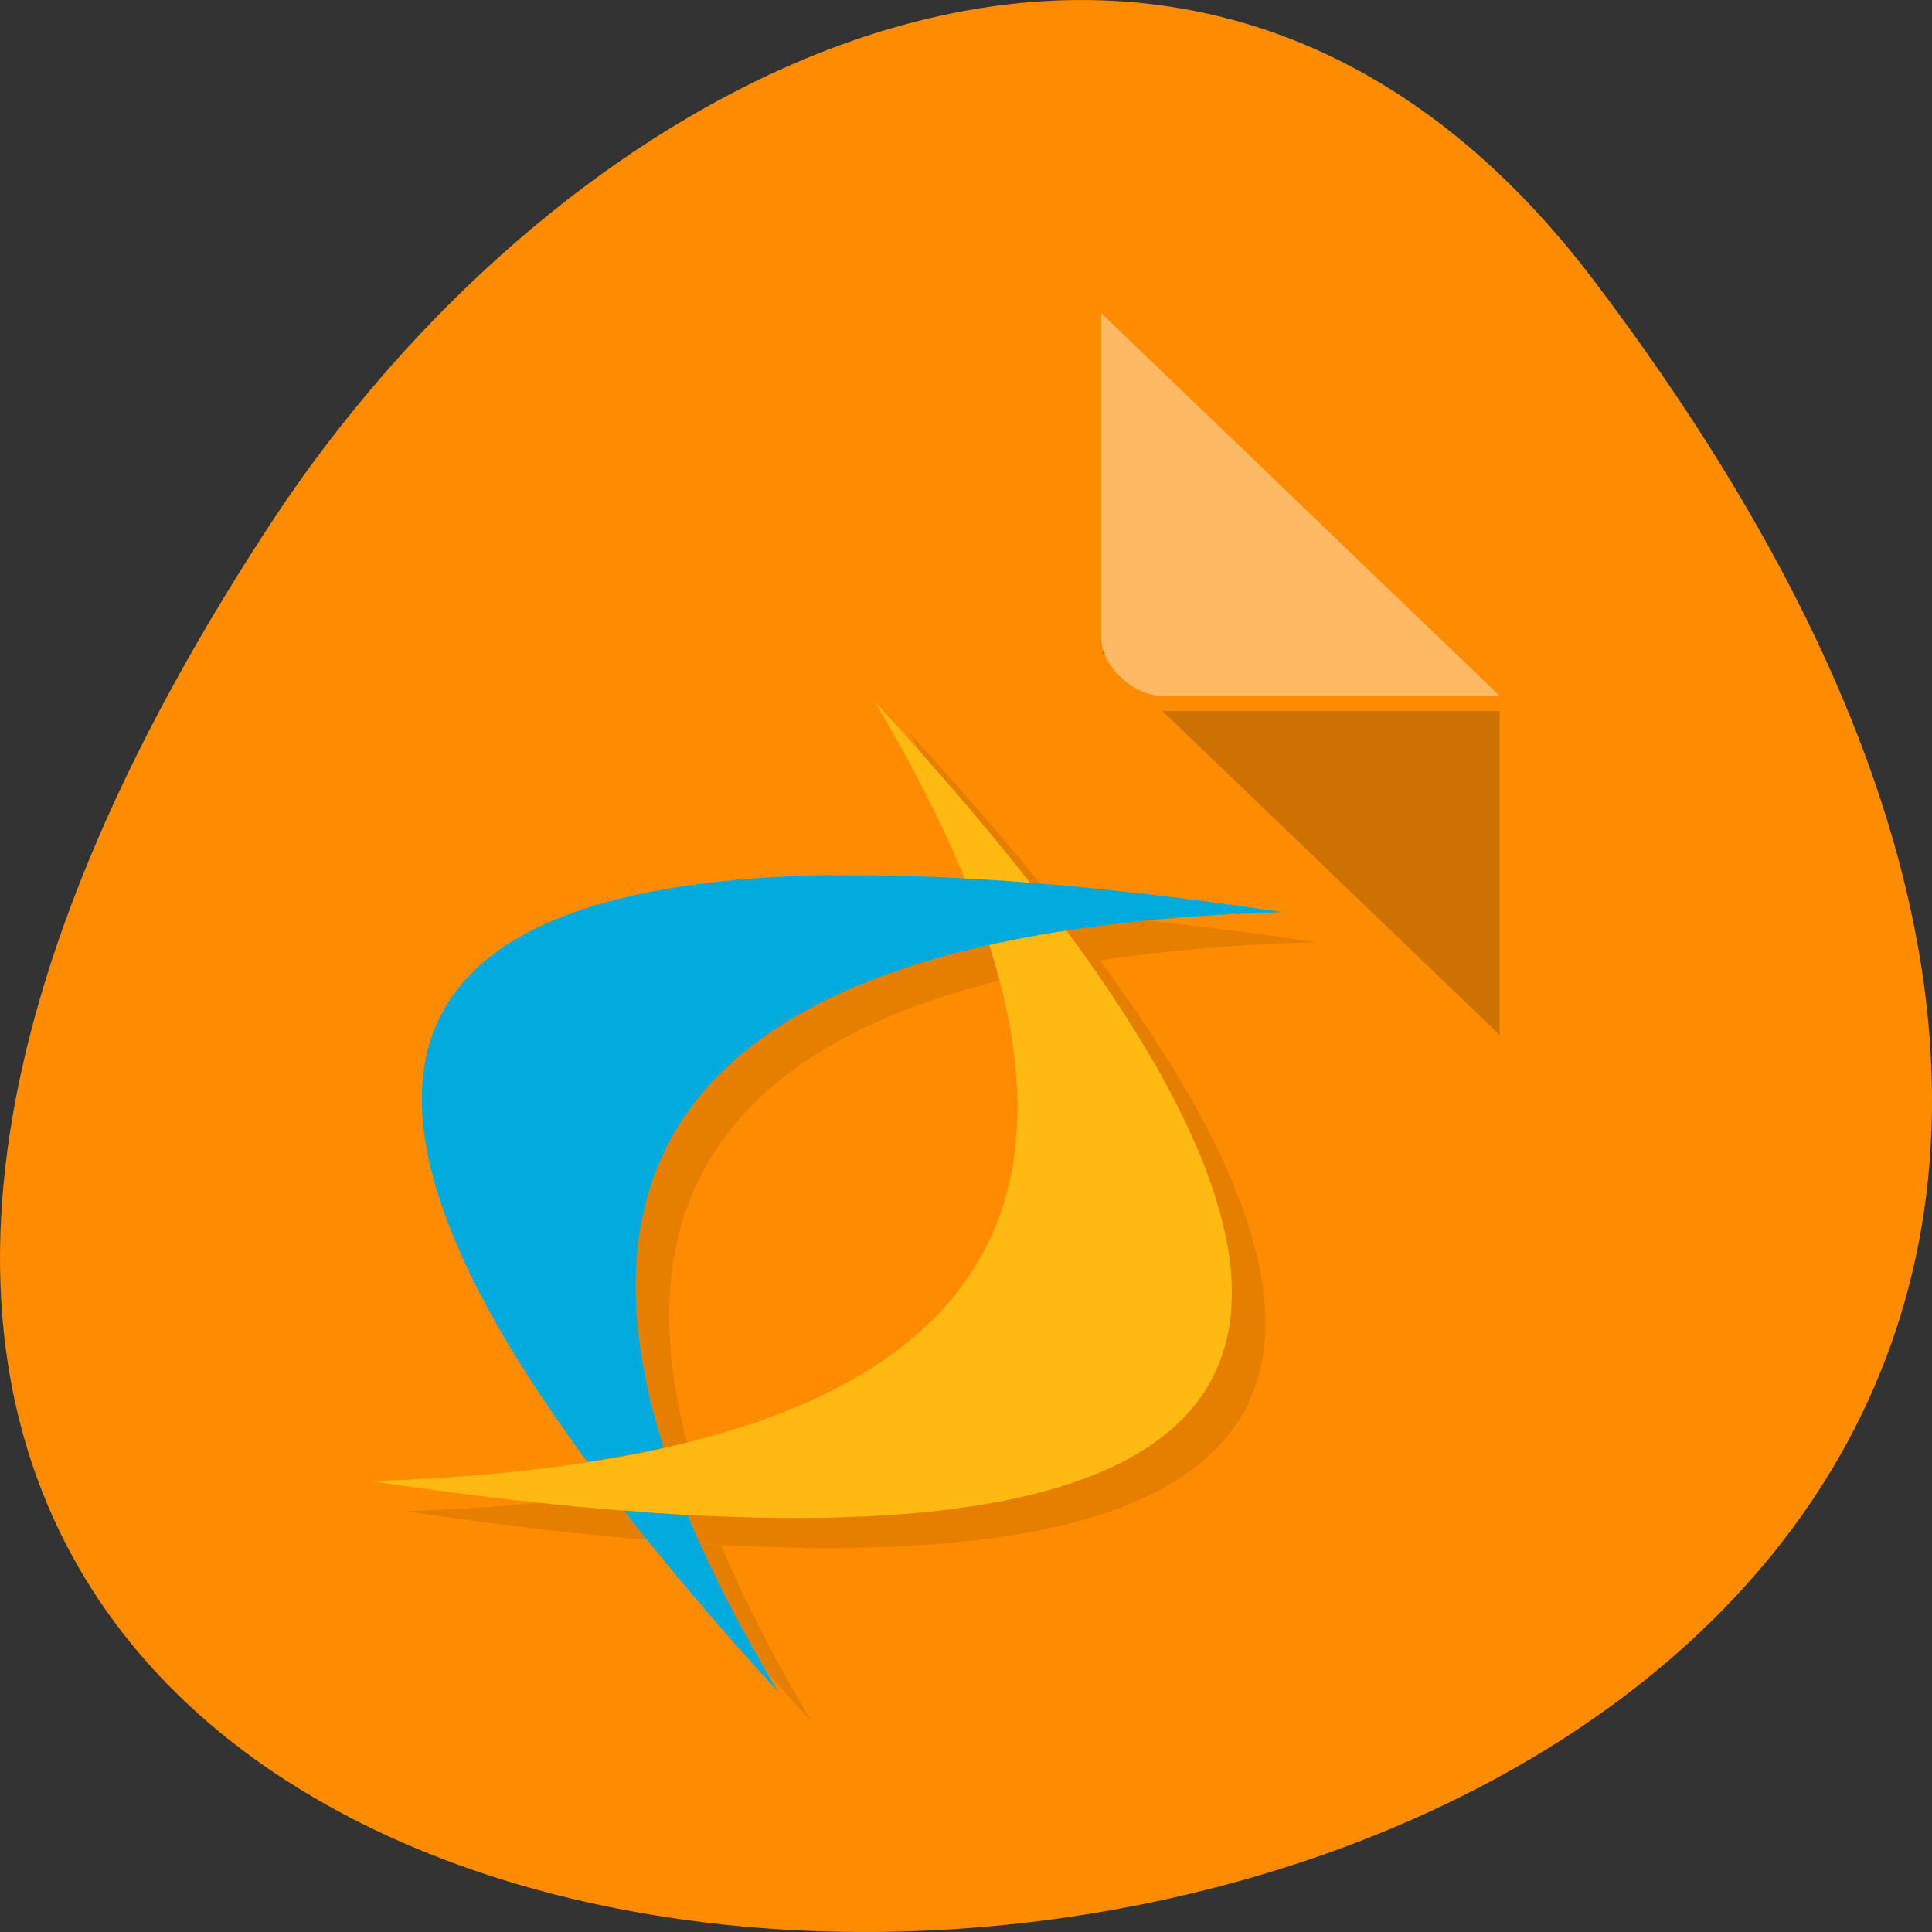 <svg xmlns="http://www.w3.org/2000/svg" viewBox="0 0 256 256"><rect x="0" y="0" width="256" height="256" fill="#333333" stroke="none"/><defs><clipPath id="0"><path d="m -24 13 c 0 1.105 -0.672 2 -1.5 2 -0.828 0 -1.5 -0.895 -1.5 -2 0 -1.105 0.672 -2 1.5 -2 0.828 0 1.5 0.895 1.5 2 z" transform="matrix(15.333 0 0 11.5 415 -125.5)"/></clipPath></defs><g transform="translate(0 -796.36)"><path d="m 211.17 833.49 c 201.82 266.38 -353.59 304.22 -175.35 32.31 40.634 -61.991 121.89 -102.86 175.35 -32.31 z" style="fill:#ff8c00;color:#000"/><g transform="matrix(4.061 0 0 3.901 24.1 845.07)"><path d="m 29.996 9.668 l 0.062 0.062 l 0.157 -0.062 h -0.219 z m 2 2 l 11 11 v -11 h -11 z" style="fill-opacity:0.196"/><path d="m 29.996 -1.851 l 13 13 h -11 c -0.971 0 -2 -1.029 -2 -2 v -11 z" style="fill:#fff;fill-opacity:0.392"/></g><g transform="matrix(1.254 0 0 1.12 30.13 885.2)"><g transform="matrix(3.549 0 0 3.549 -21.863 -22.936)" style="clip-path:url(#0)"><g transform="translate(1 1)" style="opacity:0.1"><path d="m 25.438 7.508 c 18.09 21.992 13.09 30.652 -15 25.98 18.859 -0.66 23.859 -9.32 15 -25.98"/><path d="m 24.19 13.281 c -13.352 0.223 -15.766 6.75 -7.313 19.563 0.797 -0.141 1.559 -0.289 2.273 -0.469 -3.227 -11.359 2.902 -17.332 18.406 -17.859 -5.27 -0.875 -9.727 -1.277 -13.375 -1.219 m -6.219 21.17 c 1.32 1.883 2.836 3.895 4.59 6.03 -1.105 -2.082 -2.01 -4.04 -2.684 -5.875 -0.617 -0.035 -1.254 -0.098 -1.906 -0.156"/></g></g><g transform="matrix(3.549 0 0 3.549 -21.863 -22.936)" style="clip-path:url(#0)"><g><path d="m 25.438 7.508 c 18.09 21.992 13.09 30.652 -15 25.98 18.859 -0.66 23.859 -9.32 15 -25.98" style="fill:#ffb911"/><path d="m 24.19 13.281 c -13.352 0.223 -15.766 6.75 -7.313 19.563 0.797 -0.141 1.559 -0.289 2.273 -0.469 -3.227 -11.359 2.902 -17.332 18.406 -17.859 -5.27 -0.875 -9.727 -1.277 -13.375 -1.219 m -6.219 21.17 c 1.32 1.883 2.836 3.895 4.59 6.03 -1.105 -2.082 -2.01 -4.04 -2.684 -5.875 -0.617 -0.035 -1.254 -0.098 -1.906 -0.156" style="fill:#0ad"/></g></g></g></g></svg>